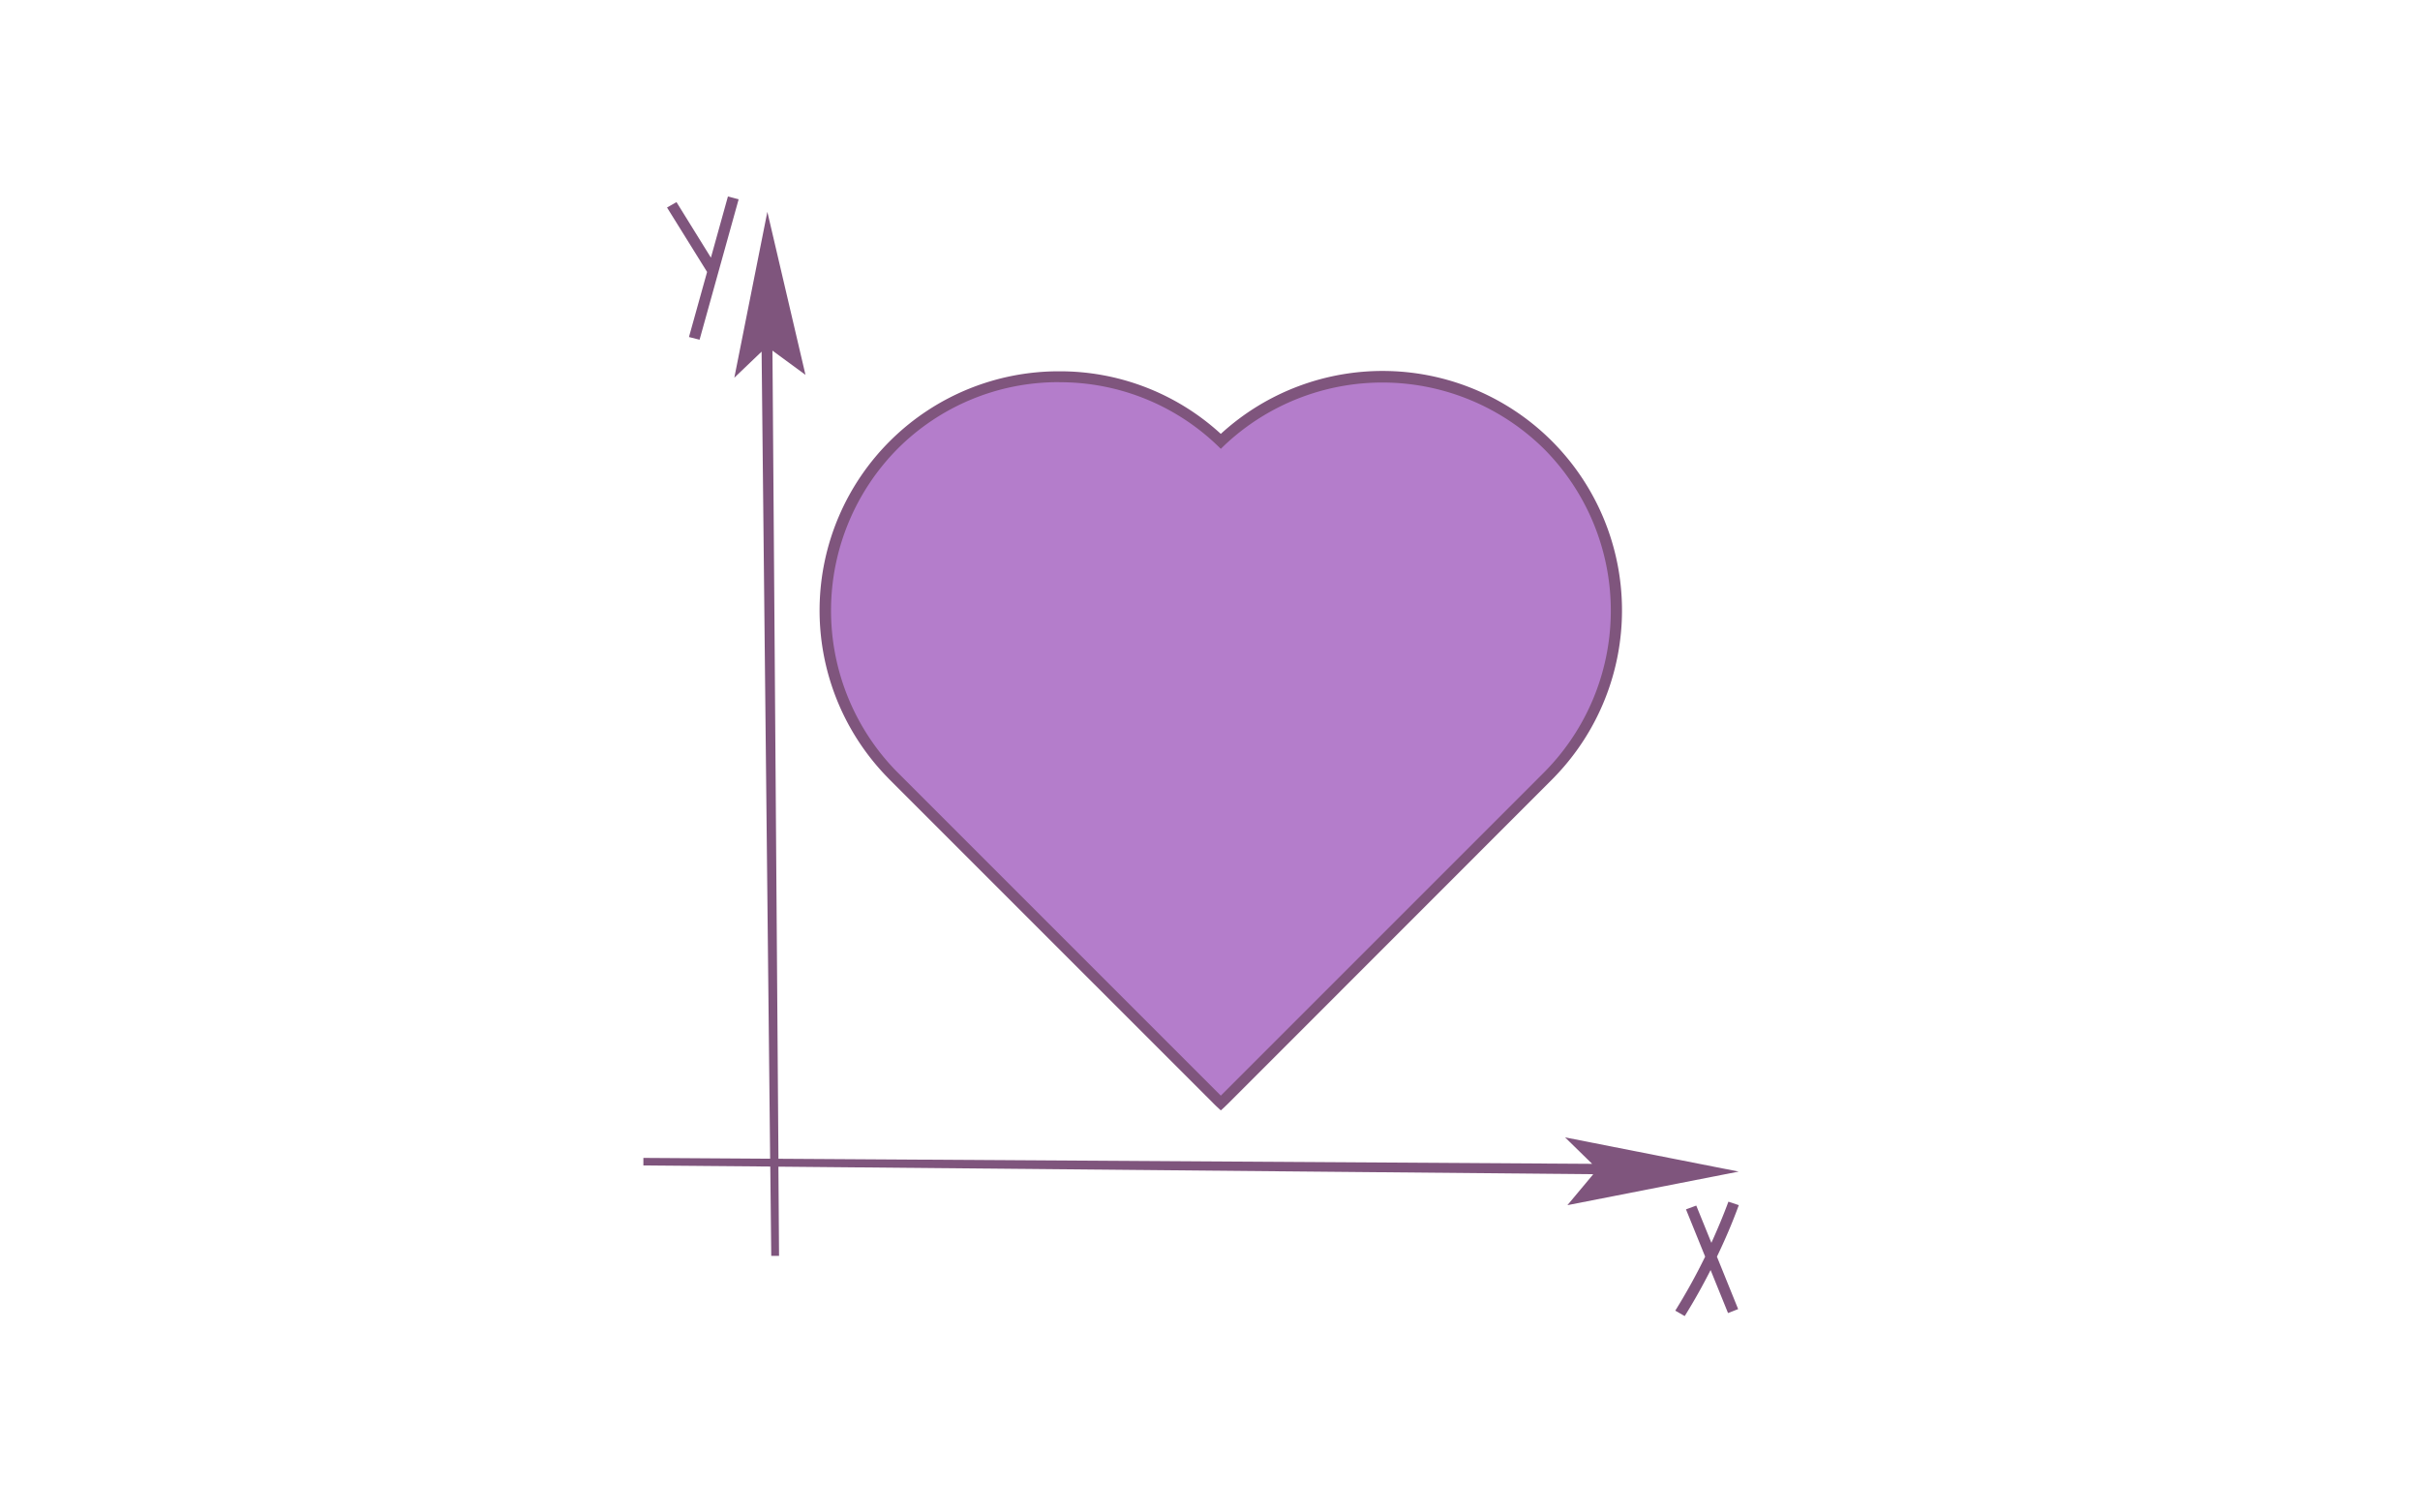 <svg xmlns="http://www.w3.org/2000/svg" width="128" height="80" viewBox="0 0 128 80"><defs><style>.a{fill:#fff;opacity:0;}.b{fill:#7f557d;}.c{fill:#b47dcb;}</style></defs><g transform="translate(-16 -16)"><path class="a" d="M0,0H128V80H0Z" transform="translate(16 16)"/><g transform="translate(50.03 26.392)"><path class="b" d="M73.984,67.124,64.8,65.314l1.432,1.4-43.038-.269L22.877,23.7l1.747,1.283L22.607,16.36l-1.747,8.774,1.443-1.38.452,42.689L16.05,66.4v.4l6.712.057.052,4.725h.412l-.034-4.719,43.1.4L64.924,68.9Z" transform="translate(-16.05 -15.547)"/><path class="b" d="M114.677,113.461l-1.122-2.772c.43-.893.819-1.8,1.157-2.726l-.55-.183c-.269.733-.578,1.46-.9,2.176l-.8-1.97-.544.2,1.014,2.5a31.508,31.508,0,0,1-1.581,2.858l.5.286c.493-.79.945-1.6,1.369-2.434l.922,2.274Z" transform="translate(-56.772 -54.611)"/><path class="b" d="M19.393,22.374l.561.143,2.067-7.428-.567-.149-.9,3.236-1.821-2.938-.5.286,2.119,3.408Z" transform="translate(-16.982 -14.94)"/><g transform="translate(9.346 9.248)"><path class="c" d="M71.085,52.71l-17.1,17.1c-.069.069-.132.132-.206.195-.069-.063-.137-.132-.206-.195L36.477,52.71c-.069-.069-.132-.132-.195-.206A12.379,12.379,0,0,1,53.784,35a12.379,12.379,0,0,1,17.5,17.5C71.217,52.578,71.154,52.641,71.085,52.71Z" transform="translate(-32.582 -31.302)"/><path class="b" d="M53.565,70.182,53.37,70c-.063-.057-.132-.126-.212-.206L36.063,52.7c-.08-.08-.143-.149-.206-.212a12.65,12.65,0,0,1,9.157-21.4h.006a12.589,12.589,0,0,1,8.545,3.31A12.663,12.663,0,0,1,71.273,52.485c-.057.063-.126.132-.2.206L53.972,69.8c-.08.08-.149.143-.212.206Zm-8.55-38.519a12,12,0,0,0-8.55,3.528A12.165,12.165,0,0,0,36.27,52.1c.057.063.12.126.195.2l17.1,17.1h0l17.1-17.1c.074-.074.132-.137.189-.195A12.125,12.125,0,0,0,70.666,35.2,12.165,12.165,0,0,0,53.76,35l-.195.189L53.37,35a12.016,12.016,0,0,0-8.35-3.333A.006.006,0,0,0,45.015,31.662Z" transform="translate(-32.369 -31.089)"/></g></g></g></svg>